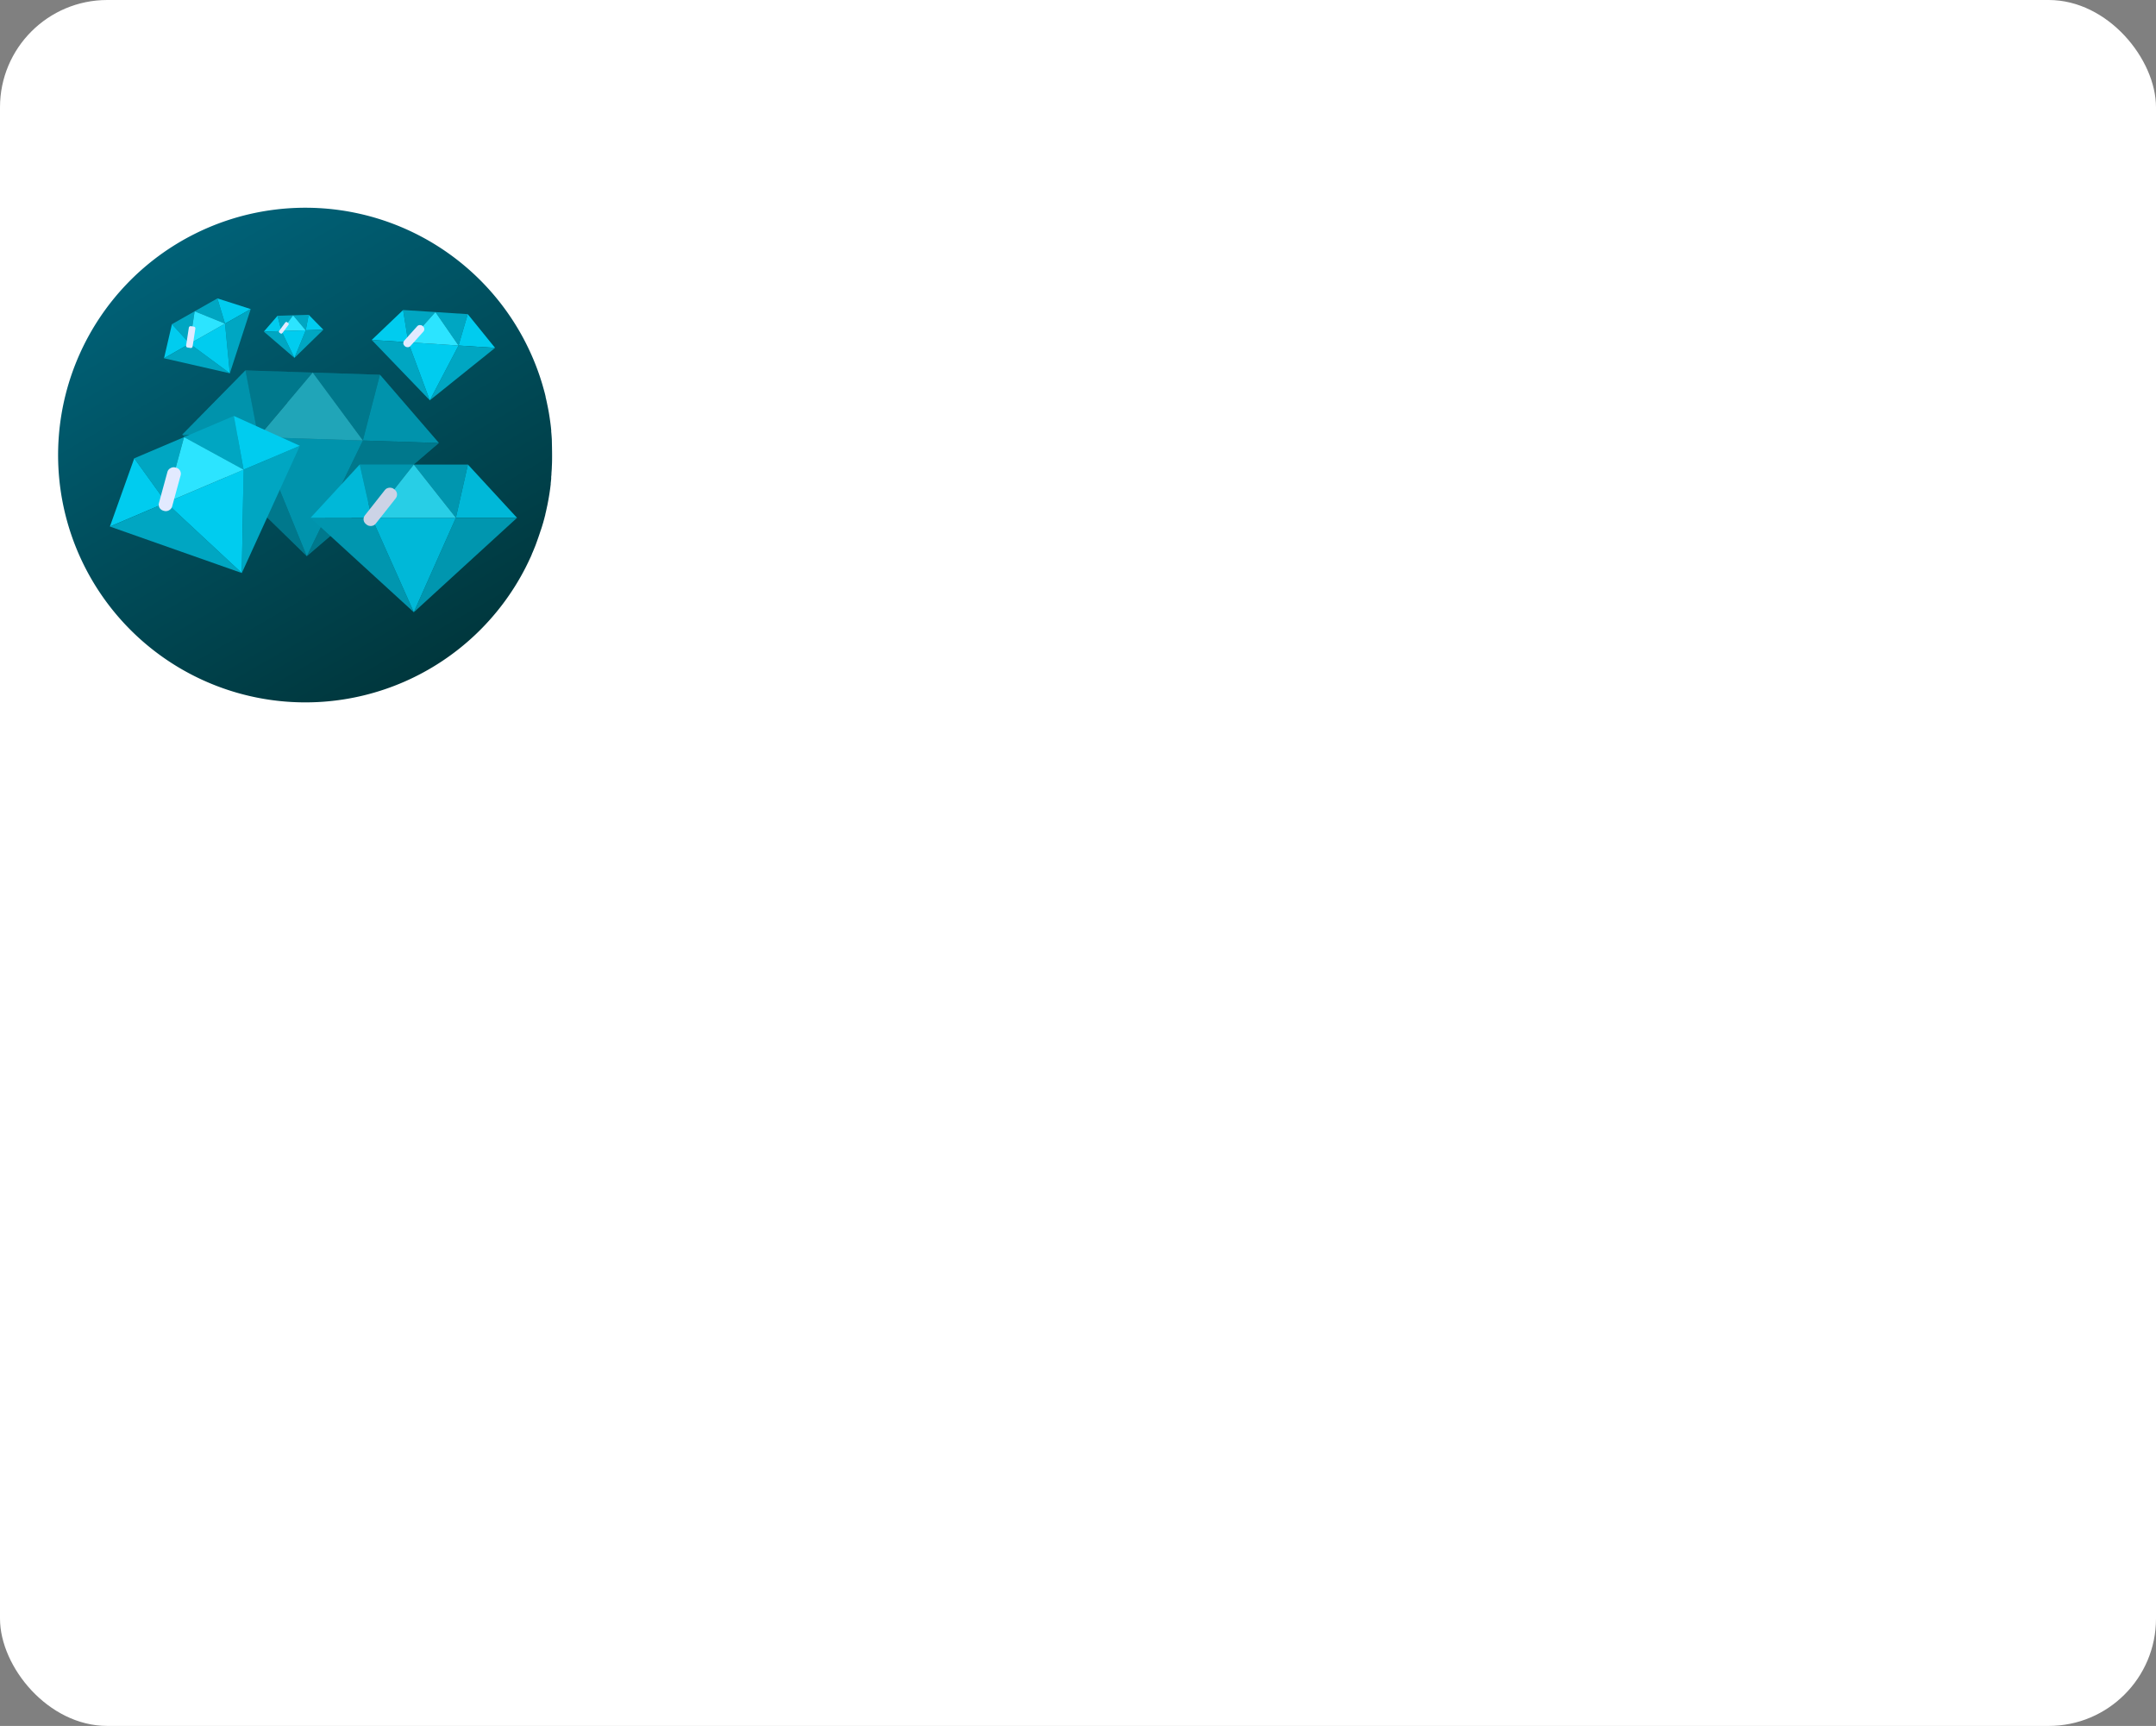 <svg xmlns="http://www.w3.org/2000/svg" xmlns:xlink="http://www.w3.org/1999/xlink" viewBox="0 0 848.36 679"><rect x="0" y="0" width="848.36" height="679" fill="#808080" stroke="none"/><defs><style>.cls-1{fill:#fff;}.cls-2{fill:url(#Безымянный_градиент_40);}.cls-3{fill:#00a6c2;}.cls-4{fill:#00ccef;}.cls-5{fill:#2ce4ff;}.cls-6{opacity:0.28;}.cls-7{fill:#e2eaff;}.cls-8{opacity:0.1;}</style><linearGradient id="Безымянный_градиент_40" x1="168.61" y1="263.4" x2="71.29" y2="94.85" gradientUnits="userSpaceOnUse"><stop offset="0" stop-color="#00373d"/><stop offset="1" stop-color="#006177"/></linearGradient></defs><title>Back_diam</title><g id="Слой_2" data-name="Слой 2"><g id="Слой_1-2" data-name="Слой 1"><rect class="cls-1" width="848.36" height="679" rx="42.22"/><path class="cls-2" d="M217.24,179.13c0,1.49,0,3-.1,4.44,0,.88-.09,1.76-.15,2.63,0,.08,0,.16,0,.24,0,.37-.05.73-.1,1.1a.76.76,0,0,1,0,.15c0,.11,0,.22,0,.33s0,.21,0,.32c-.06.6-.12,1.19-.19,1.79,0,.12,0,.25,0,.37q-.45,3.9-1.21,7.69-.1.57-.24,1.14c-.1.5-.21,1-.32,1.49s-.2.88-.31,1.32l-.06.23a.5.5,0,0,1,0,.12c0,.09,0,.18-.07.27-.1.4-.2.8-.31,1.2,0,.14-.07.27-.11.4-.08.34-.18.68-.27,1,0,.13-.07.26-.11.39-.3,1-.61,2.09-1,3.12-.14.45-.29.89-.44,1.34l-.41,1.2,0,0c-.32.94-.67,1.87-1,2.8l-.24.62c-.11.28-.22.55-.34.83-.17.43-.35.87-.54,1.3l-.05.12c0,.11-.09.21-.14.32s-.13.31-.2.46l-.05.11a.11.11,0,0,1,0,.07c-.11.29-.24.57-.38.86,0,.13-.11.26-.17.4-.24.52-.48,1-.73,1.57,0,0,0,0,0,0-.39.81-.79,1.62-1.19,2.42a97.3,97.3,0,1,1,5.7-74.91l.09.29c.37,1.13.73,2.27,1.05,3.42l.06.23c.18.6.35,1.21.51,1.82l.06.22c.15.55.28,1.1.41,1.66,0,.06,0,.11,0,.17.2.8.38,1.62.55,2.43l.09.45q.65,3,1.08,6.16c.16,1.06.29,2.12.41,3.19,0,.27.06.54.08.81,0,.07,0,.13,0,.2l0,.34c.1,1,.18,2.07.24,3.11C217.18,175,217.24,177.07,217.24,179.13Z"/><polygon class="cls-3" points="123.05 146.58 149.51 147.44 142.79 173.3 123.05 146.58"/><polygon class="cls-4" points="149.51 147.44 172.69 174.27 142.79 173.3 149.51 147.44"/><polygon class="cls-3" points="142.79 173.3 172.69 174.27 120.72 218.8 142.79 173.3"/><polygon class="cls-3" points="123.05 146.58 96.59 145.72 101.63 171.97 123.05 146.58"/><polygon class="cls-4" points="96.59 145.72 71.73 171 101.63 171.97 96.59 145.72"/><polygon class="cls-3" points="101.63 171.97 71.73 171 120.72 218.79 101.63 171.97"/><polygon class="cls-4" points="120.72 218.79 142.79 173.29 101.63 171.97 120.72 218.79"/><polygon class="cls-5" points="123.05 146.58 101.63 171.97 142.79 173.29 123.05 146.58"/><g class="cls-6"><polygon points="123.06 146.58 149.52 147.44 142.79 173.3 123.06 146.58"/><polygon points="149.52 147.44 172.69 174.26 142.79 173.3 149.52 147.44"/><polygon points="142.79 173.3 172.69 174.26 120.72 218.79 142.79 173.3"/><polygon points="123.06 146.57 96.6 145.72 101.64 171.96 123.06 146.57"/><polygon points="96.6 145.72 71.74 171 101.64 171.96 96.6 145.72"/><polygon points="101.64 171.96 71.74 171 120.72 218.79 101.64 171.96"/><polygon points="120.72 218.79 142.79 173.29 101.64 171.96 120.72 218.79"/><polygon points="123.06 146.57 101.64 171.96 142.79 173.29 123.06 146.57"/><rect x="95.04" y="163.43" width="21.93" height="6.68" rx="3.02" transform="translate(-89.82 140.25) rotate(-49.85)"/></g><polygon class="cls-3" points="162.83 182.76 184.12 182.76 179.38 203.72 162.83 182.76"/><polygon class="cls-4" points="184.12 182.76 203.44 203.72 179.38 203.72 184.12 182.76"/><polygon class="cls-3" points="179.38 203.72 203.44 203.72 162.83 240.86 179.38 203.72"/><polygon class="cls-3" points="162.83 182.75 141.54 182.75 146.27 203.71 162.83 182.75"/><polygon class="cls-4" points="141.54 182.75 122.21 203.71 146.27 203.71 141.54 182.75"/><polygon class="cls-3" points="146.27 203.71 122.21 203.71 162.83 240.85 146.27 203.71"/><polygon class="cls-4" points="162.83 240.85 179.38 203.71 146.27 203.71 162.83 240.85"/><polygon class="cls-5" points="162.83 182.75 146.27 203.71 179.38 203.71 162.83 182.75"/><rect class="cls-7" x="140.83" y="196.74" width="17.64" height="5.37" rx="2.43" transform="translate(-99.61 193.24) rotate(-51.7)"/><g class="cls-8"><polygon points="162.82 182.75 184.11 182.75 179.38 203.72 162.82 182.75"/><polygon points="184.11 182.75 203.44 203.72 179.38 203.72 184.11 182.75"/><polygon points="179.38 203.72 203.44 203.72 162.82 240.85 179.38 203.72"/><polygon points="162.82 182.75 141.53 182.75 146.26 203.71 162.82 182.75"/><polygon points="141.53 182.75 122.21 203.71 146.26 203.71 141.53 182.75"/><polygon points="146.26 203.71 122.21 203.71 162.82 240.85 146.26 203.71"/><polygon points="162.82 240.85 179.38 203.71 146.26 203.71 162.82 240.85"/><polygon points="162.82 182.75 146.26 203.71 179.38 203.71 162.82 182.75"/><rect x="140.82" y="196.73" width="17.64" height="5.37" rx="2.43" transform="translate(-99.6 193.24) rotate(-51.7)"/></g><polygon class="cls-3" points="171.34 122.77 184.06 123.59 180.43 135.94 171.34 122.77"/><polygon class="cls-4" points="184.06 123.59 194.81 136.86 180.43 135.94 184.06 123.59"/><polygon class="cls-3" points="180.43 135.94 194.81 136.86 169.12 157.49 180.43 135.94"/><polygon class="cls-3" points="171.34 122.77 158.62 121.96 160.65 134.66 171.34 122.77"/><polygon class="cls-4" points="158.62 121.96 146.27 133.74 160.65 134.66 158.62 121.96"/><polygon class="cls-3" points="160.65 134.66 146.27 133.74 169.12 157.49 160.65 134.66"/><polygon class="cls-4" points="169.12 157.49 180.43 135.93 160.65 134.66 169.12 157.49"/><polygon class="cls-5" points="171.34 122.77 160.65 134.66 180.43 135.93 171.34 122.77"/><rect class="cls-7" x="157.55" y="130.62" width="10.56" height="3.22" rx="1.45" transform="translate(-44.38 164.84) rotate(-48.02)"/><polygon class="cls-3" points="72.42 171.97 92.02 163.64 95.86 184.79 72.42 171.97"/><polygon class="cls-4" points="92.02 163.64 118 175.38 95.86 184.79 92.02 163.64"/><polygon class="cls-3" points="95.86 184.79 118 175.38 95.15 225.44 95.86 184.79"/><polygon class="cls-3" points="72.42 171.97 52.83 180.3 65.39 197.74 72.42 171.97"/><polygon class="cls-4" points="52.83 180.3 43.24 207.15 65.39 197.74 52.83 180.3"/><polygon class="cls-3" points="65.39 197.74 43.24 207.15 95.15 225.44 65.39 197.74"/><polygon class="cls-4" points="95.15 225.44 95.86 184.78 65.39 197.74 95.15 225.44"/><polygon class="cls-5" points="72.42 171.97 65.39 197.74 95.86 184.78 72.42 171.97"/><rect class="cls-7" x="57.99" y="189.78" width="17.64" height="5.37" rx="2.43" transform="translate(-136.46 206.22) rotate(-74.73)"/><polygon class="cls-3" points="76.6 122.46 85.54 117.39 88.55 127.32 76.6 122.46"/><polygon class="cls-4" points="85.54 117.39 98.65 121.59 88.55 127.32 85.54 117.39"/><polygon class="cls-3" points="88.55 127.32 98.65 121.59 90.44 146.86 88.55 127.32"/><polygon class="cls-3" points="76.6 122.46 67.66 127.53 74.64 135.21 76.6 122.46"/><polygon class="cls-4" points="67.66 127.53 64.54 140.94 74.64 135.21 67.66 127.53"/><polygon class="cls-3" points="74.64 135.21 64.54 140.94 90.44 146.86 74.64 135.21"/><polygon class="cls-4" points="90.44 146.86 88.55 127.32 74.64 135.21 90.44 146.86"/><polygon class="cls-5" points="76.6 122.46 74.64 135.21 88.55 127.32 76.6 122.46"/><rect class="cls-7" x="70.78" y="131.31" width="8.51" height="2.59" rx="0.66" transform="translate(-67.43 186.6) rotate(-81.25)"/><polygon class="cls-3" points="115.33 124.04 121.47 123.85 120.3 129.94 115.33 124.04"/><polygon class="cls-4" points="121.47 123.85 127.24 129.72 120.3 129.94 121.47 123.85"/><polygon class="cls-3" points="120.3 129.94 127.24 129.72 115.86 140.8 120.3 129.94"/><polygon class="cls-3" points="115.33 124.04 109.2 124.23 110.75 130.24 115.33 124.04"/><polygon class="cls-4" points="109.2 124.23 103.81 130.46 110.75 130.24 109.2 124.23"/><polygon class="cls-3" points="110.75 130.24 103.81 130.46 115.86 140.8 110.75 130.24"/><polygon class="cls-4" points="115.86 140.8 120.3 129.94 110.75 130.24 115.86 140.8"/><polygon class="cls-5" points="115.33 124.04 110.75 130.24 120.3 129.94 115.33 124.04"/><rect class="cls-7" x="109.14" y="128.19" width="5.09" height="1.55" rx="0.49" transform="translate(-58.42 142.06) rotate(-53.51)"/></g></g></svg>